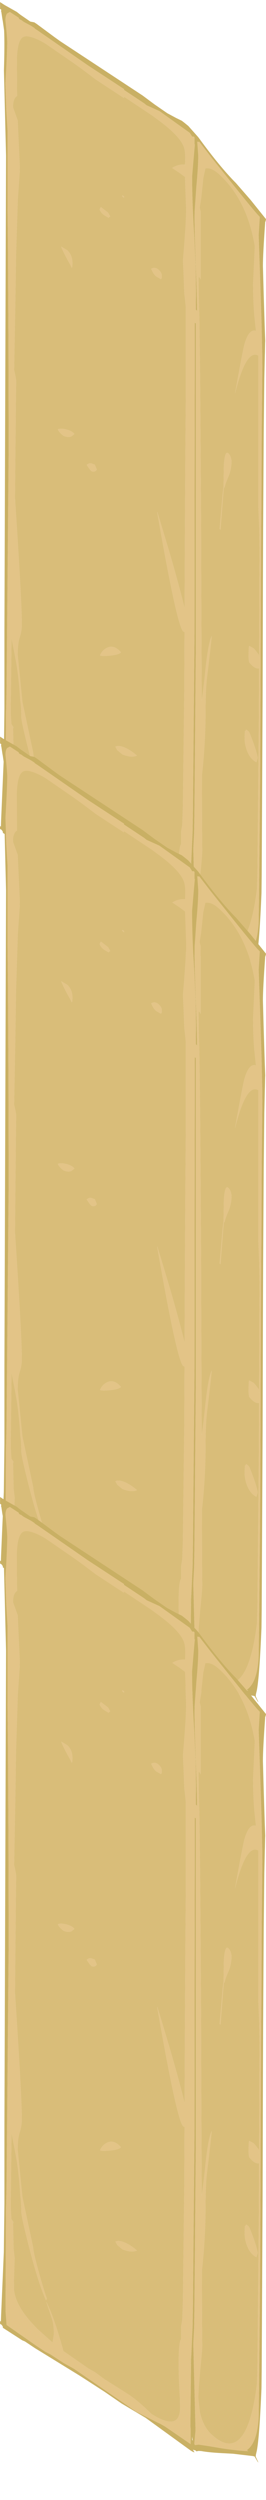 <?xml version="1.0" encoding="UTF-8" standalone="no"?>
<svg xmlns:ffdec="https://www.free-decompiler.com/flash" xmlns:xlink="http://www.w3.org/1999/xlink" ffdec:objectType="frame" height="658.4px" width="70.2px" xmlns="http://www.w3.org/2000/svg">
  <g transform="matrix(1.0, 0.0, 0.0, 1.0, 0.0, 193.45)">
    <use ffdec:characterId="116" height="342.55" transform="matrix(-0.534, -0.348, 0.0, 0.639, 70.213, -147.704)" width="131.45" xlink:href="#sprite0"/>
    <use ffdec:characterId="116" height="342.55" transform="matrix(-0.534, -0.348, 0.0, 0.639, 70.213, 45.745)" width="131.45" xlink:href="#sprite0"/>
    <use ffdec:characterId="116" height="342.55" transform="matrix(-0.534, -0.348, 0.0, 0.639, 70.213, 245.995)" width="131.45" xlink:href="#sprite0"/>
  </g>
  <defs>
    <g id="sprite0" transform="matrix(1.0, 0.0, 0.0, 1.0, -418.6, 73.75)">
      <use ffdec:characterId="115" height="342.55" transform="matrix(1.0, 0.0, 0.0, 1.0, 418.6, -73.75)" width="131.45" xlink:href="#shape0"/>
    </g>
    <g id="shape0" transform="matrix(1.0, 0.0, 0.0, 1.0, -418.6, 73.75)">
      <path d="M458.8 -72.75 L460.2 -72.9 463.15 -72.5 467.4 -72.1 473.75 -72.3 479.6 -72.75 520.3 -72.95 523.15 -73.1 531.95 -73.75 533.15 -73.75 535.1 -73.0 540.05 -73.15 541.8 -73.35 547.8 -72.9 550.05 -72.9 550.05 -70.1 549.5 -70.1 549.5 -69.75 549.55 -69.4 549.55 -69.2 549.45 -69.25 548.9 -66.5 548.7 -65.7 548.05 -62.25 Q547.75 -56.7 548.15 -45.7 L547.1 -11.1 547.9 184.8 547.9 209.6 547.9 217.15 548.2 237.35 549.55 264.2 549.65 266.7 550.05 266.7 550.05 267.9 549.35 267.85 548.75 268.2 548.65 268.75 539.1 268.7 537.8 268.45 536.95 268.45 532.85 268.5 510.3 267.8 498.3 267.75 489.95 268.0 478.1 267.45 455.85 268.8 454.9 268.75 454.35 268.65 453.95 268.5 454.75 267.85 453.5 267.45 453.05 267.6 451.9 266.8 450.6 266.15 Q447.0 264.75 440.7 261.6 L435.0 258.75 425.05 254.3 424.3 254.05 422.75 255.4 422.35 255.5 423.8 253.7 423.65 253.65 423.65 253.1 423.15 251.05 Q421.85 244.6 420.85 224.0 L420.75 216.5 420.3 143.3 420.2 112.55 420.15 95.55 420.15 95.45 420.05 74.3 419.75 34.0 419.45 10.95 419.2 1.5 419.15 0.2 419.05 -3.85 419.0 -4.6 419.25 -10.1 419.75 -23.0 420.15 -34.85 Q420.15 -39.7 419.05 -53.15 L419.05 -53.45 Q418.75 -54.25 418.6 -55.0 L426.25 -58.8 433.5 -61.8 Q441.35 -64.1 451.9 -70.45 L452.2 -70.6 457.0 -72.5 458.8 -72.75 M456.05 266.15 L468.45 265.8 470.85 265.95 472.45 266.2 482.75 267.45 513.55 266.5 518.45 266.9 525.25 266.9 527.65 267.2 532.3 267.15 546.7 266.6 546.85 266.6 547.05 264.2 547.35 261.0 547.35 258.95 547.1 217.6 547.05 217.15 546.85 209.6 545.8 109.0 545.8 105.55 545.85 88.55 545.85 88.45 545.9 67.25 546.15 26.9 546.35 9.1 546.35 -22.0 546.95 -30.1 547.1 -33.3 547.4 -40.9 Q546.6 -52.55 546.5 -58.15 546.5 -60.1 547.25 -65.8 L547.4 -66.95 Q547.35 -68.85 546.55 -70.1 L545.2 -71.45 540.85 -71.45 540.7 -71.1 540.05 -71.05 539.75 -71.2 538.35 -71.1 534.75 -71.45 533.05 -71.45 532.9 -71.3 531.4 -71.3 506.7 -70.45 488.8 -70.4 488.8 -70.05 478.85 -69.95 477.6 -69.8 471.3 -70.85 456.3 -70.05 455.1 -69.15 Q454.65 -69.4 454.25 -69.6 L453.95 -69.4 453.95 -66.75 453.8 -66.55 454.4 -60.5 455.15 -52.7 Q455.15 -42.9 454.2 -30.1 L454.05 -28.3 453.45 -17.3 453.3 -11.1 453.25 -7.05 453.25 -5.7 453.3 1.15 452.7 1.35 452.85 -5.7 452.9 -7.05 453.05 -11.1 453.35 -17.25 453.35 -17.3 453.85 -30.1 453.95 -35.55 453.9 -38.8 453.05 -49.5 Q452.1 -58.55 452.1 -63.0 L452.6 -68.55 452.4 -68.45 451.9 -68.75 451.55 -68.9 445.7 -65.75 436.9 -61.35 Q427.1 -56.4 423.1 -54.75 L421.7 -54.25 422.25 -46.5 421.35 -24.45 421.3 -23.35 420.8 -10.45 420.65 -4.2 420.55 -0.1 420.5 1.25 420.45 6.8 420.5 10.75 420.75 33.8 420.9 63.35 421.0 74.1 421.1 95.25 421.1 95.35 421.2 112.35 Q421.45 173.1 421.65 188.65 L421.95 216.2 422.05 223.75 422.25 236.9 Q423.0 247.8 428.1 253.5 L427.4 253.55 Q431.9 255.9 440.45 259.5 L446.9 262.1 451.9 264.2 453.75 265.4 454.05 265.0 453.45 259.2 454.55 224.1 454.15 217.15 454.0 209.6 453.3 139.85 453.3 6.85 453.8 6.85 453.9 67.25 453.95 135.05 454.75 209.6 454.9 217.15 455.5 228.6 455.7 234.3 456.0 258.8 455.85 259.95 455.85 265.8 455.85 266.2 456.05 266.15 M455.15 263.9 L455.15 262.65 454.8 264.2 455.15 263.9" fill="#c9b064" fill-rule="evenodd" stroke="none"/>
      <path d="M455.5 228.6 L454.9 217.15 454.75 209.6 453.95 135.05 453.9 67.25 453.8 6.85 453.3 6.85 453.3 139.85 454.0 209.6 454.15 217.15 454.55 224.1 453.45 259.2 454.05 265.0 453.75 265.4 451.9 264.2 446.9 262.1 440.45 259.5 Q431.9 255.9 427.4 253.55 L428.1 253.5 Q423.0 247.8 422.25 236.9 L422.05 223.75 421.95 216.2 421.65 188.65 Q421.45 173.1 421.2 112.35 L421.1 95.35 421.1 95.25 421.0 74.1 420.9 63.35 420.75 33.8 420.5 10.75 420.45 6.8 420.5 1.25 420.55 -0.1 420.65 -4.2 420.8 -10.45 421.3 -23.35 421.35 -24.45 422.25 -46.5 421.7 -54.25 423.1 -54.75 Q427.1 -56.4 436.9 -61.35 L445.7 -65.75 451.55 -68.9 451.9 -68.75 452.4 -68.45 452.6 -68.55 452.1 -63.0 Q452.1 -58.55 453.05 -49.5 L453.9 -38.8 453.95 -35.55 453.85 -30.1 453.35 -17.3 453.35 -17.25 453.05 -11.1 452.9 -7.05 452.85 -5.7 452.7 1.35 453.3 1.15 453.25 -5.7 453.25 -7.05 453.3 -11.1 453.45 -17.3 454.05 -28.3 454.2 -30.1 Q455.15 -42.9 455.15 -52.7 L454.4 -60.5 453.8 -66.55 453.95 -66.75 453.95 -69.4 454.25 -69.6 Q454.65 -69.4 455.1 -69.15 L456.3 -70.05 471.3 -70.85 477.6 -69.8 478.85 -69.95 488.8 -70.05 488.8 -70.4 506.7 -70.45 531.4 -71.3 532.9 -71.3 533.05 -71.45 534.75 -71.45 538.35 -71.1 539.75 -71.2 540.05 -71.05 540.7 -71.1 540.85 -71.45 545.2 -71.45 546.55 -70.1 Q547.35 -68.85 547.4 -66.95 L547.25 -65.8 Q546.5 -60.1 546.5 -58.15 546.6 -52.55 547.4 -40.9 L547.1 -33.3 546.95 -30.1 546.35 -22.0 546.35 9.1 546.15 26.9 545.9 67.25 545.85 88.45 545.85 88.55 545.8 105.55 545.8 109.0 546.85 209.6 547.05 217.15 547.1 217.6 547.35 258.95 547.35 261.0 547.05 264.2 546.85 266.6 546.7 266.6 532.3 267.15 527.65 267.2 525.25 266.9 518.45 266.9 513.55 266.5 482.75 267.45 472.45 266.2 470.85 265.95 468.45 265.8 456.05 266.15 455.85 265.8 455.85 259.95 456.0 258.8 455.7 234.3 455.9 231.5 455.5 228.6 M449.6 -55.2 L448.55 -59.65 Q445.5 -61.75 441.75 -60.9 427.95 -57.85 424.15 -40.85 L425.0 -24.75 425.0 -24.15 Q424.95 -17.6 424.4 -12.2 L424.25 -11.2 423.6 -6.25 Q424.55 -6.0 425.4 -5.25 427.6 -3.25 429.2 2.1 430.0 4.75 433.95 25.25 428.4 3.6 422.4 3.3 L422.4 65.45 422.0 73.85 421.8 83.75 421.9 95.1 421.9 95.2 421.95 112.15 422.05 128.1 422.15 126.45 423.2 125.9 Q423.95 125.4 424.85 125.2 L426.95 125.4 427.1 126.1 427.25 128.8 427.2 130.95 426.95 132.15 Q424.15 133.5 422.15 132.05 L422.05 131.2 422.15 152.8 422.85 216.0 423.1 223.5 Q423.75 228.4 424.7 232.8 430.55 259.85 445.5 256.55 449.75 255.65 451.35 250.25 L451.9 246.35 452.1 244.85 451.9 240.95 451.15 233.15 Q450.15 224.5 450.15 222.3 L450.2 217.55 450.25 209.95 450.3 191.6 450.3 191.45 Q448.5 177.3 448.5 163.55 448.5 155.4 447.8 149.9 445.95 136.2 445.45 131.45 447.25 135.15 448.85 149.5 449.55 155.55 450.4 160.75 L450.65 105.85 450.7 88.8 450.7 88.7 450.85 67.5 451.05 43.5 451.2 27.05 451.55 3.9 451.85 -5.7 451.85 -7.05 451.9 -8.5 451.9 -9.3 451.95 -11.1 451.95 -12.35 451.9 -12.9 Q451.8 -13.3 451.45 -13.1 L450.9 -12.6 450.9 -40.6 451.4 -41.9 450.65 -46.25 449.6 -55.2 M458.65 -55.7 Q462.05 -54.05 465.0 -50.85 L461.35 -50.8 458.65 -50.6 458.1 -37.85 Q458.1 -34.75 458.4 -30.1 L459.1 -21.5 459.5 -17.3 459.65 -15.55 459.4 -11.1 459.2 -7.05 459.15 -5.7 459.0 -2.45 Q458.25 2.15 458.25 3.45 L458.25 39.05 458.5 67.25 458.65 88.45 458.65 88.55 458.75 105.55 458.85 127.1 Q461.55 119.55 465.3 110.7 468.05 104.3 472.35 94.9 L472.35 95.25 Q462.5 137.2 459.45 137.2 L458.9 137.1 459.0 160.7 459.7 209.6 460.0 217.15 460.55 220.1 460.55 220.25 460.55 225.4 Q461.55 226.9 461.75 232.9 461.95 240.3 461.15 250.55 L461.1 254.6 Q461.3 257.7 462.85 259.8 466.1 264.1 475.2 264.25 L476.4 263.95 Q482.0 262.4 487.2 262.4 L498.35 262.6 503.0 262.25 506.4 262.5 518.75 262.05 519.05 261.25 Q522.85 252.05 525.85 248.0 L526.65 246.95 527.2 246.35 526.8 247.2 526.1 248.6 524.25 252.15 Q523.45 254.15 523.45 257.6 L524.1 261.45 531.75 259.9 534.85 258.8 Q538.05 257.5 540.0 255.8 542.6 253.5 543.15 250.3 L543.2 246.05 542.85 236.85 542.85 236.8 543.35 233.45 543.4 231.65 543.65 222.35 543.15 222.6 544.45 221.6 544.8 217.15 544.8 214.9 544.7 209.6 544.4 186.3 Q542.25 193.75 541.55 197.45 540.55 202.8 540.05 209.6 539.55 212.5 539.55 215.95 539.55 217.85 536.2 227.1 L536.15 227.3 535.6 228.75 Q531.05 240.95 527.35 245.85 L526.9 244.85 Q527.8 243.6 530.65 236.8 533.65 229.5 533.65 227.65 L539.0 209.6 541.35 191.45 Q541.35 186.75 540.35 183.65 539.3 180.45 539.3 177.6 539.3 169.45 542.0 135.85 L542.65 127.9 542.7 129.4 542.45 105.55 542.35 98.1 542.25 88.55 542.25 88.45 542.1 78.7 542.05 78.9 Q542.55 76.5 543.1 75.05 L542.95 67.25 542.55 49.0 542.15 26.9 541.3 3.8 540.55 -5.7 540.45 -7.05 540.3 -8.85 540.4 -7.9 540.3 -10.8 540.35 -11.1 541.35 -28.9 543.65 -33.0 Q543.65 -36.75 541.65 -38.75 L541.75 -53.85 Q541.5 -61.55 538.9 -64.45 537.45 -66.05 534.7 -66.85 531.85 -67.8 527.6 -68.0 L513.2 -67.55 509.0 -67.3 502.7 -66.75 488.8 -66.7 488.8 -67.25 475.15 -67.1 473.0 -66.95 Q460.5 -66.25 459.0 -62.15 458.5 -60.75 458.55 -58.25 L458.65 -54.95 458.65 -55.7 M475.35 -3.65 Q474.15 -1.85 472.7 -1.85 L470.55 -2.0 470.35 -2.3 Q470.1 -2.6 470.1 -3.6 470.1 -4.9 471.7 -5.25 473.5 -5.6 475.35 -3.65 M488.8 -26.2 L489.6 -26.15 489.75 -25.75 488.8 -25.6 488.8 -26.2 M498.45 -13.1 L496.4 -13.2 495.95 -13.85 495.6 -14.2 496.7 -15.2 500.25 -15.55 500.85 -14.2 Q500.15 -13.1 498.45 -13.1 M516.8 11.3 L519.85 11.45 Q518.75 13.35 515.2 16.6 L514.75 17.25 Q514.3 17.5 514.3 15.15 514.3 11.95 516.8 11.3 M500.65 169.45 Q499.85 169.45 495.7 166.85 491.3 164.1 490.3 162.55 493.75 161.15 497.15 164.4 499.55 166.65 500.65 169.45 M513.3 85.1 Q514.45 84.45 517.4 85.45 520.2 86.4 521.5 87.65 520.95 88.55 518.75 88.8 516.3 88.35 514.7 86.8 L513.3 85.1 M505.75 95.55 L504.85 95.85 Q503.05 95.4 502.25 93.7 L503.25 92.25 505.05 92.7 Q506.15 93.15 507.25 94.55 L505.75 95.55 M439.45 57.75 L439.6 66.5 440.05 69.85 441.55 85.15 441.1 85.25 439.75 69.95 439.4 66.7 439.05 66.8 Q438.95 65.5 437.25 61.35 435.65 57.4 435.65 53.8 L435.95 52.85 Q436.3 51.85 437.25 51.65 438.95 51.25 439.45 57.75 M422.7 169.25 Q423.3 166.9 425.15 163.75 426.8 160.9 427.1 160.85 428.75 160.45 428.55 161.05 L429.05 161.75 429.2 164.45 Q429.2 167.45 427.8 169.5 426.15 171.8 423.35 171.4 L422.7 169.25 M493.05 202.95 L492.15 203.85 489.6 204.25 Q485.0 203.25 482.4 200.8 485.55 200.25 488.45 200.8 491.5 201.4 493.05 202.95" fill="#e3c487" fill-rule="evenodd" stroke="none"/>
      <path d="M455.5 228.6 L455.9 231.5 455.7 234.3 455.5 228.6 M455.85 265.8 L456.05 266.15 455.85 266.2 455.85 265.8 M449.6 -55.2 L450.65 -46.25 451.4 -41.9 450.9 -40.6 450.9 -12.6 451.45 -13.1 Q451.8 -13.3 451.9 -12.9 L451.95 -12.35 451.95 -11.1 451.9 -9.3 451.9 -8.5 451.85 -7.05 451.85 -5.7 451.55 3.9 451.2 27.05 451.05 43.5 450.85 67.5 450.7 88.7 450.7 88.8 450.65 105.85 450.4 160.75 Q449.55 155.55 448.85 149.5 447.25 135.15 445.45 131.45 445.95 136.2 447.8 149.9 448.5 155.4 448.5 163.55 448.5 177.3 450.3 191.45 L450.3 191.6 450.25 209.95 450.2 217.55 450.15 222.3 Q450.15 224.5 451.15 233.15 L451.9 240.95 452.1 244.85 451.9 246.35 451.35 250.25 Q449.75 255.65 445.5 256.55 430.55 259.85 424.7 232.8 423.75 228.4 423.1 223.5 L422.85 216.0 422.15 152.8 422.05 131.2 422.15 132.05 Q424.15 133.5 426.95 132.15 L427.2 130.95 427.25 128.8 427.1 126.1 426.95 125.4 424.85 125.2 Q423.95 125.4 423.2 125.9 L422.15 126.45 422.05 128.1 421.95 112.15 421.9 95.2 421.9 95.1 421.8 83.75 422.0 73.85 422.4 65.45 422.4 3.3 Q428.4 3.6 433.95 25.25 430.0 4.75 429.2 2.1 427.6 -3.25 425.4 -5.25 424.55 -6.0 423.6 -6.25 L424.25 -11.2 424.4 -12.2 Q424.95 -17.6 425.0 -24.15 L425.0 -24.75 424.15 -40.85 Q427.95 -57.85 441.75 -60.9 445.5 -61.75 448.55 -59.65 L449.6 -55.2 M516.8 11.3 Q514.3 11.95 514.3 15.15 514.3 17.5 514.75 17.25 L515.2 16.6 Q518.75 13.35 519.85 11.45 L516.8 11.3 M498.45 -13.1 Q500.15 -13.1 500.85 -14.2 L500.25 -15.55 496.7 -15.2 495.6 -14.2 495.95 -13.85 496.4 -13.2 498.45 -13.1 M488.8 -26.2 L488.8 -25.6 489.75 -25.75 489.6 -26.15 488.8 -26.2 M475.35 -3.65 Q473.5 -5.6 471.7 -5.25 470.1 -4.9 470.1 -3.6 470.1 -2.6 470.35 -2.3 L470.55 -2.0 472.7 -1.85 Q474.15 -1.85 475.35 -3.65 M458.65 -55.7 L458.65 -54.95 458.55 -58.25 Q458.5 -60.75 459.0 -62.15 460.5 -66.25 473.0 -66.95 L475.15 -67.1 488.8 -67.25 488.8 -66.7 502.7 -66.75 509.0 -67.3 513.2 -67.55 527.6 -68.0 Q531.85 -67.8 534.7 -66.85 537.45 -66.05 538.9 -64.45 541.5 -61.55 541.75 -53.85 L541.65 -38.75 Q543.65 -36.75 543.65 -33.0 L541.35 -28.9 540.35 -11.1 540.3 -10.8 540.4 -7.9 540.3 -8.85 540.45 -7.05 540.55 -5.7 541.3 3.8 542.15 26.9 542.55 49.0 542.95 67.25 543.1 75.05 Q542.55 76.5 542.05 78.9 L542.1 78.7 542.25 88.45 542.25 88.55 542.35 98.1 542.45 105.55 542.7 129.4 542.65 127.9 542.0 135.85 Q539.3 169.45 539.3 177.6 539.3 180.45 540.35 183.65 541.35 186.75 541.35 191.45 L539.0 209.6 533.65 227.65 Q533.65 229.5 530.65 236.8 527.8 243.6 526.9 244.85 L527.35 245.85 Q531.05 240.95 535.6 228.75 L536.15 227.3 536.2 227.1 Q539.55 217.85 539.55 215.95 539.55 212.5 540.05 209.6 540.55 202.8 541.55 197.45 542.25 193.75 544.4 186.3 L544.7 209.6 544.8 214.9 544.8 217.15 544.45 221.6 543.15 222.6 543.65 222.35 543.4 231.65 543.35 233.45 542.85 236.8 542.85 236.85 543.2 246.05 543.15 250.3 Q542.6 253.5 540.0 255.8 538.05 257.5 534.85 258.8 L531.75 259.9 524.1 261.45 523.45 257.6 Q523.45 254.15 524.25 252.15 L526.1 248.6 526.8 247.2 527.2 246.35 526.65 246.95 525.85 248.0 Q522.85 252.05 519.05 261.25 L518.75 262.05 506.4 262.5 503.0 262.25 498.35 262.6 487.2 262.4 Q482.0 262.4 476.4 263.95 L475.2 264.25 Q466.1 264.1 462.85 259.8 461.3 257.7 461.1 254.6 L461.15 250.55 Q461.95 240.3 461.75 232.9 461.55 226.9 460.55 225.4 L460.55 220.25 460.55 220.1 460.0 217.15 459.7 209.6 459.0 160.7 458.9 137.1 459.45 137.2 Q462.5 137.2 472.35 95.25 L472.35 94.9 Q468.05 104.3 465.3 110.7 461.55 119.55 458.85 127.1 L458.75 105.55 458.65 88.55 458.65 88.45 458.5 67.25 458.25 39.05 458.25 3.45 Q458.25 2.15 459.0 -2.45 L459.15 -5.7 459.2 -7.05 459.4 -11.1 459.65 -15.55 459.5 -17.3 459.1 -21.5 458.4 -30.1 Q458.1 -34.75 458.1 -37.85 L458.65 -50.6 461.35 -50.8 465.0 -50.85 Q462.05 -54.05 458.65 -55.7 M505.75 95.55 L507.25 94.55 Q506.15 93.15 505.05 92.7 L503.25 92.25 502.25 93.7 Q503.05 95.4 504.85 95.85 L505.75 95.55 M513.3 85.1 L514.7 86.8 Q516.3 88.35 518.75 88.8 520.95 88.55 521.5 87.65 520.2 86.4 517.4 85.45 514.45 84.45 513.3 85.1 M500.65 169.45 Q499.55 166.65 497.15 164.4 493.75 161.15 490.3 162.55 491.3 164.1 495.7 166.85 499.85 169.45 500.65 169.45 M422.7 169.25 L423.35 171.4 Q426.15 171.8 427.8 169.5 429.2 167.45 429.2 164.45 L429.05 161.75 428.55 161.05 Q428.75 160.45 427.1 160.85 426.8 160.9 425.15 163.75 423.3 166.9 422.7 169.25 M439.45 57.75 Q438.95 51.25 437.25 51.65 436.3 51.85 435.95 52.85 L435.65 53.8 Q435.65 57.4 437.25 61.35 438.95 65.5 439.05 66.8 L439.4 66.7 439.75 69.95 441.1 85.25 441.55 85.15 440.05 69.85 439.6 66.5 439.45 57.75 M493.05 202.95 Q491.5 201.4 488.45 200.8 485.55 200.25 482.4 200.8 485.0 203.25 489.6 204.25 L492.15 203.85 493.05 202.95" fill="#d9bd79" fill-rule="evenodd" stroke="none"/>
    </g>
  </defs>
</svg>
